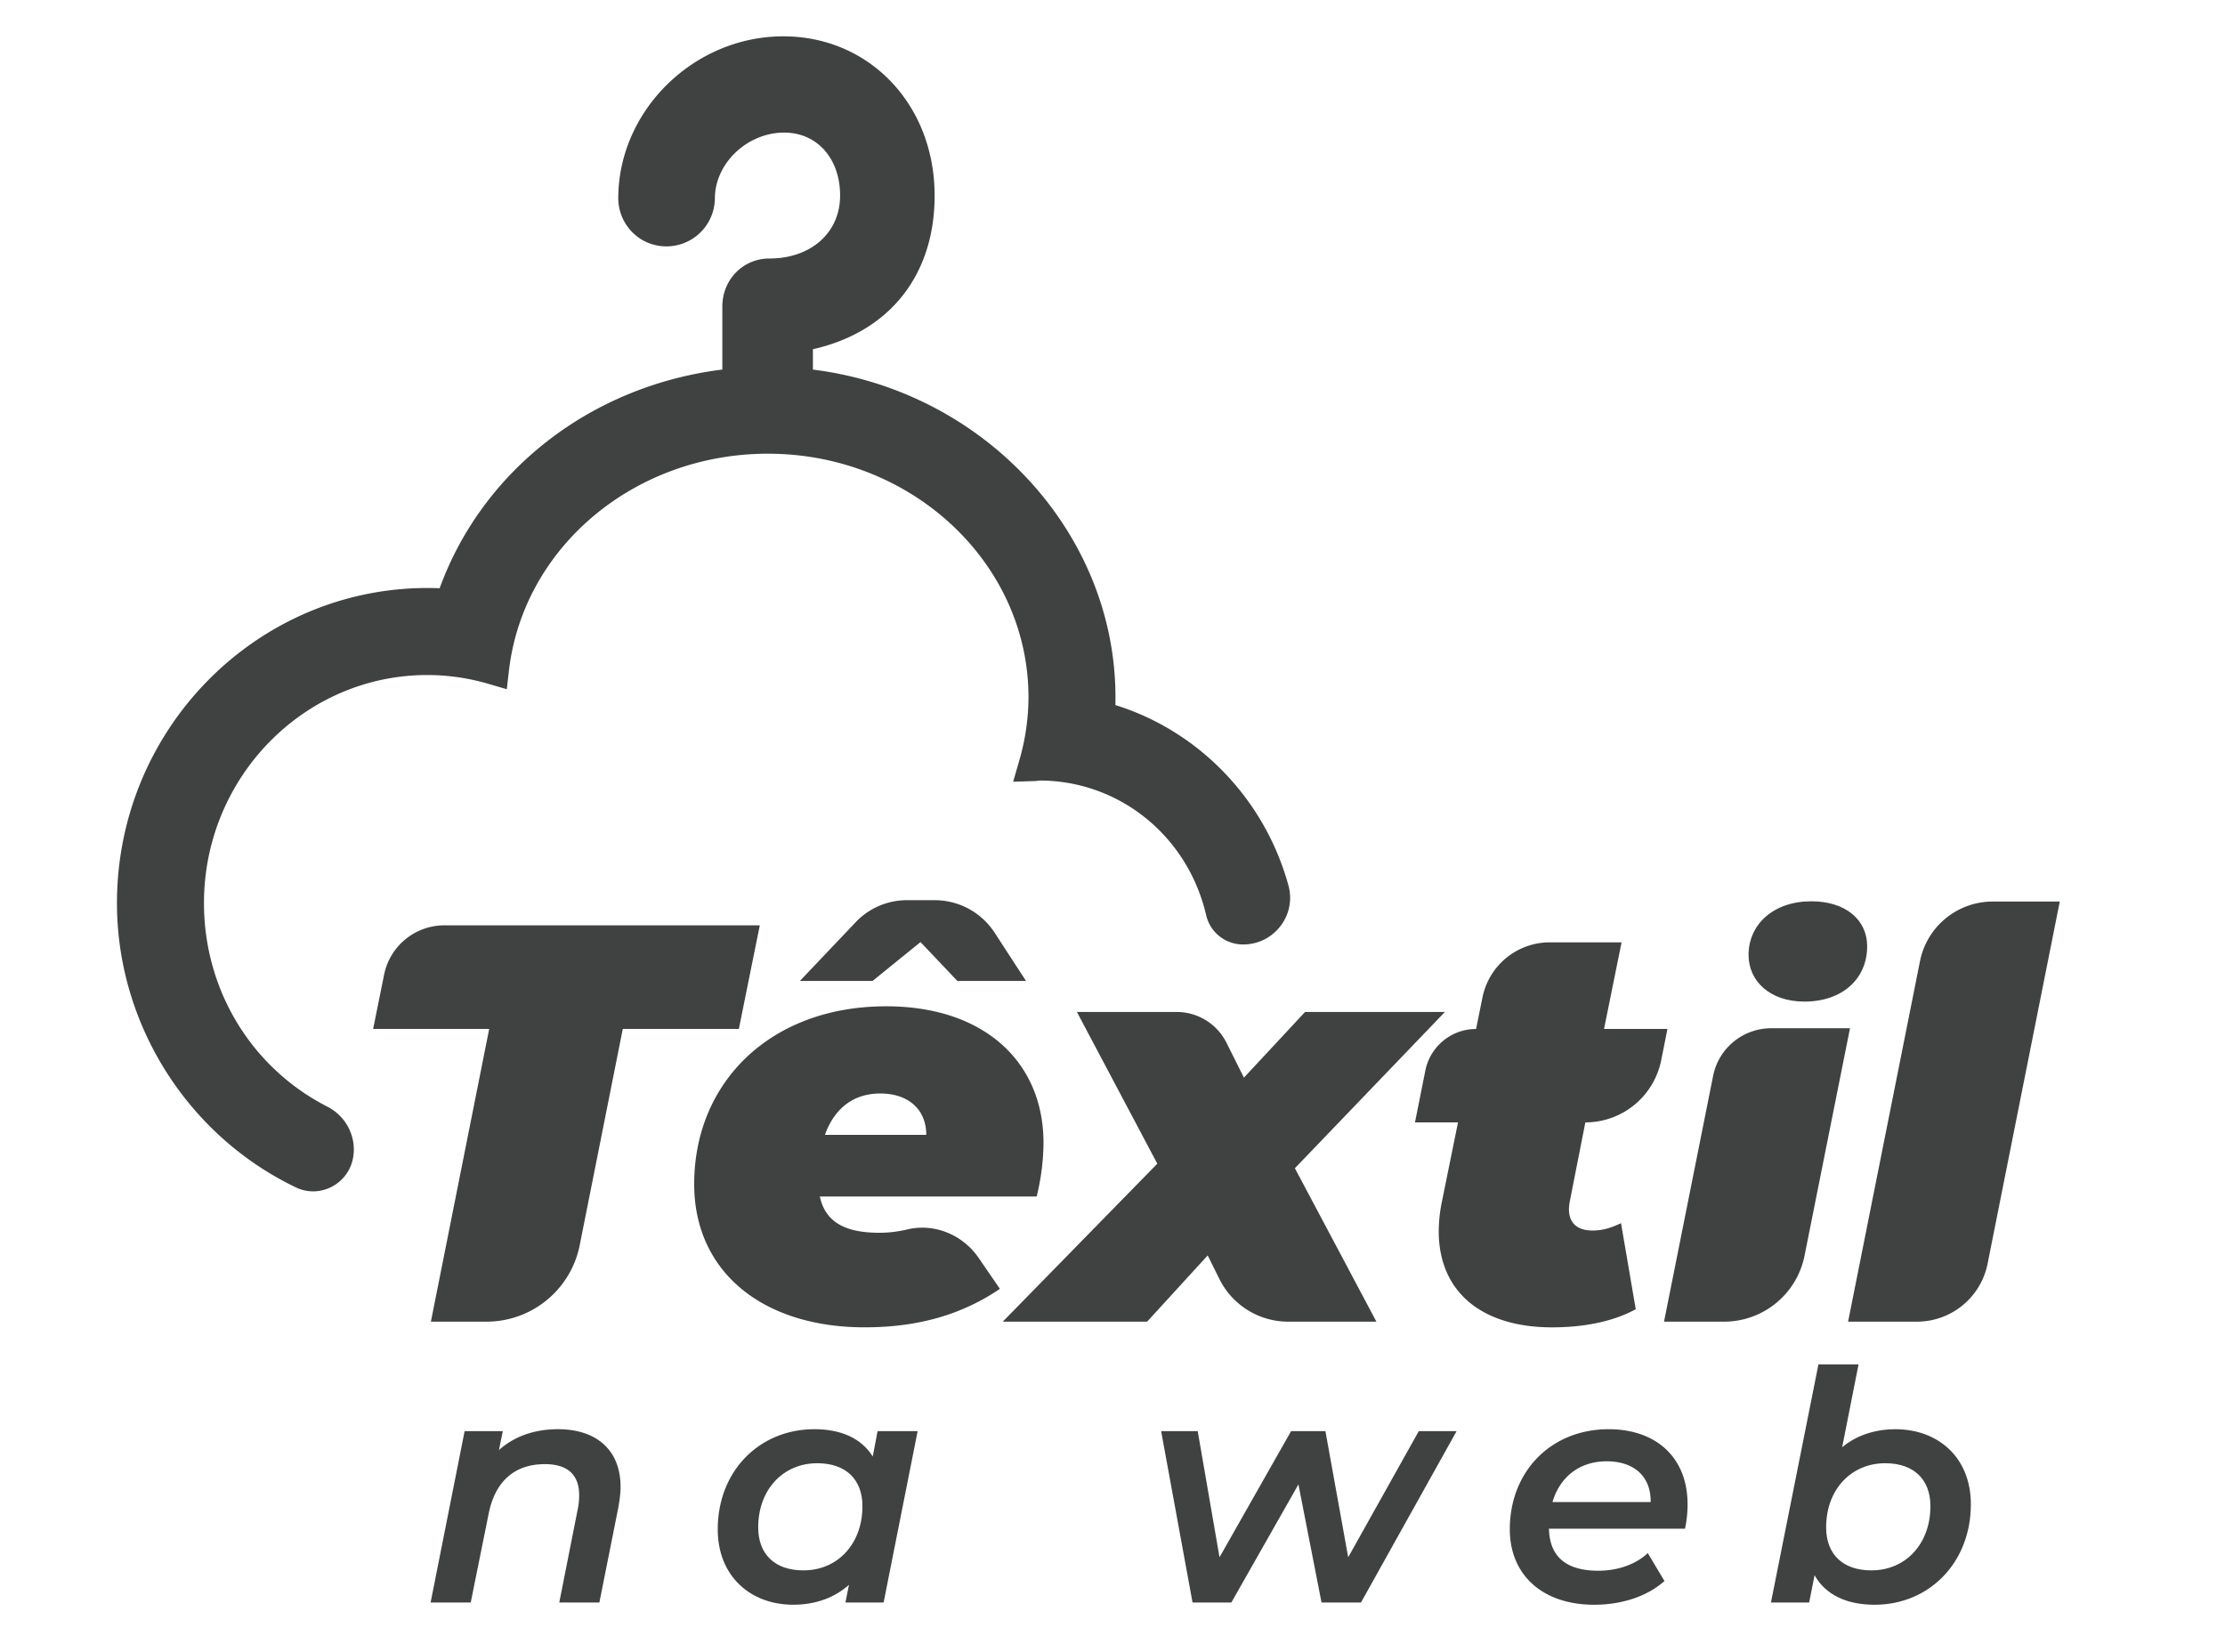 <svg id="Camada_1" data-name="Camada 1" xmlns="http://www.w3.org/2000/svg" viewBox="0 0 2602.24 1932.39"><defs><style>.cls-1{fill:#404141;}</style></defs><title>tnw_vetor</title><path class="cls-1" d="M725.78,1738.92c0,7.5-1.13,15.39-2.62,24L701,1874H654.1l21.77-110a78.5,78.5,0,0,0,1.5-15.39c0-23.27-12.76-36.4-40.16-36.4-34.14,0-57.79,18.76-65.67,57.79l-21,104H503.62l39.78-200.39h44.65l-4.5,22.13c18.39-16.51,42.41-24.39,69.05-24.39C696.88,1671.37,725.78,1695,725.78,1738.92Z"/><path class="cls-1" d="M1970.69,1787.7H1811.57c.75,31.9,19.14,49.16,57.8,49.16,22.88,0,43.9-7.5,57.78-20.63l19.52,32.64c-21,18.77-51.42,27.78-82.18,27.78-60.43,0-98.7-34.9-98.7-88.19,0-67.93,48.41-117.09,115.58-117.09,55.54,0,92.32,33,92.32,87.82A136.06,136.06,0,0,1,1970.69,1787.7Zm-155-31.14h114.85c.37-30.77-20.27-47.66-51.42-47.66C1847.22,1708.9,1824.33,1727.29,1815.69,1756.56Z"/><path class="cls-1" d="M2305,1759.19c0,68.29-48.79,117.46-112.57,117.46-32.66,0-57.43-11.64-70.19-34.53l-6.37,31.9h-44.66l55.54-278.45h46.9l-19.14,96.82c16.51-13.51,37.53-21,62.31-21C2266,1671.37,2305,1703.64,2305,1759.19Zm-47.28,2.25c0-31.15-19.14-50.29-52.92-50.29-39.78,0-69.05,30.77-69.05,75,0,31.16,19.14,50.29,52.92,50.29C2228.43,1836.49,2257.7,1805.72,2257.7,1761.44Z"/><path class="cls-1" d="M1073.22,1673.63,1033.44,1874H988.78l4.13-20.64c-16.89,15-39,23.27-65.3,23.27-49.16,0-88.18-32.66-88.18-88.19,0-68.3,48.78-117.09,113-117.09,31.15,0,54.79,10.51,68.3,31.9l5.63-29.64Zm-64.55,87.81c0-31.15-19.14-50.29-52.91-50.29-39.78,0-69,30.77-69,75,0,31.16,19.13,50.29,52.91,50.29C979.4,1836.49,1008.67,1805.72,1008.67,1761.44Z"/><path class="cls-1" d="M1703.57,1673.63,1591.74,1874h-46.16l-27-138.1L1440.13,1874h-45.41L1358,1673.63h42.78l25.51,147.47,83.7-147.47h40.15l26.64,147.47,82.56-147.47Z"/><path class="cls-1" d="M888.62,1082.12H519.82a72,72,0,0,0-70.61,57.75l-12.82,63.41H572.13l-68.2,342.32H569a111.15,111.15,0,0,0,109-89.43l50.38-252.89H864.12Z"/><path class="cls-1" d="M1093.15,1052.7h-32.49a82.53,82.53,0,0,0-59.85,25.7l-65.31,68.74h85l56.08-45.45,43.09,45.45h80.28l-36.65-56.37A83.67,83.67,0,0,0,1093.15,1052.7Z"/><path class="cls-1" d="M1061,1437.78a140,140,0,0,1-32.65,3.86c-39.06,0-62.9-11.91-69.52-42.37h253.59a267.66,267.66,0,0,0,8-62.9c0-93.36-68.2-159.57-184.07-159.57-135.08,0-224.46,88.72-224.46,207.9,0,102.63,80.12,167.52,199.3,167.52,54.95,0,108.59-11.26,158.24-45L1144.55,1471C1126,1444,1092.86,1430.12,1061,1437.78Zm-31.32-159c31.78,0,53.63,17.88,53.63,48.34H964.81C974.74,1299.29,995.26,1278.76,1029.7,1278.76Z"/><path class="cls-1" d="M1689.88,1183.42H1526.34l-71.51,76.8-20.4-40.79a65.12,65.12,0,0,0-58.25-36H1259.51l94,177.44L1172.77,1545.6h168.84l70.84-77.47,13.65,27.52a89.85,89.85,0,0,0,80.5,49.95h103.17l-95.35-179.44Z"/><path class="cls-1" d="M1876,1203.28,1896.5,1102h-83.92a80.36,80.36,0,0,0-78.76,64.4l-7.48,36.9A60.57,60.57,0,0,0,1667,1252l-12.12,60.56h50.32l-18.54,91.37a173.85,173.85,0,0,0-4,35.76c0,72.17,51.64,112.56,132.42,112.56,35.1,0,70.18-6,98-21.19l-17.22-100.64c-11.25,5.3-21.18,8.61-33.11,8.61-17.21,0-27.81-7.94-27.81-25.16a66.36,66.36,0,0,1,1.33-10.6l17.88-90.71a90.45,90.45,0,0,0,88.7-72.71l7.31-36.54Z"/><path class="cls-1" d="M2110.3,1171.29c44.37,0,73.44-26.52,73.44-64.76,0-30.6-25-52.53-65.28-52.53-44.37,0-73.44,27-73.44,62.72C2045,1147.32,2070,1171.29,2110.3,1171.29Z"/><path class="cls-1" d="M2071.56,1202.46a69.29,69.29,0,0,0-68,55.74l-57.4,287.4h70.2a96,96,0,0,0,94.16-77.25l53.14-265.89Z"/><path class="cls-1" d="M2330.51,1054.31a86.7,86.7,0,0,0-85,69.74l-84.08,421.55h80.48a84.3,84.3,0,0,0,82.68-67.81L2409,1054.31Z"/><path class="cls-1" d="M383,1294.24c-89.09-45.49-144.44-136.72-144.44-238.1,0-147.09,117.24-266.76,261.33-266.76a256.12,256.12,0,0,1,72,10.51L592.72,806l2.49-21.56c16.77-144.73,147-253.86,302.88-253.86,168.06,0,304.77,127.78,304.77,284.86A267.89,267.89,0,0,1,1191.92,890l-7,24.16,25.14-.75a41.29,41.29,0,0,0,5.6-.63c93.28,0,173.48,64.76,195,157.49a44.22,44.22,0,0,0,43.37,34.2,54.47,54.47,0,0,0,43.62-21.63,53.91,53.91,0,0,0,9.25-47.32c-27.69-100.83-104.54-180.46-202.42-211q.12-4.57.12-9.13c0-193-154.11-358.32-353.85-383.17V408.39c89.46-20.23,142.34-86.41,142.34-179.7,0-106.15-76.1-186.2-177-186.2-104.63,0-193,86.81-193,189.57a56.83,56.83,0,0,0,27.23,48.05,56.7,56.7,0,0,0,85.77-48.05c0-41,37.84-77,81-77,38.53,0,65.45,30.28,65.45,73.64s-34,73.62-82.74,73.62c-30.81,0-55,24.72-55,56.27v73.59C691.86,451.08,564.57,549.48,514.18,687.91q-7.15-.28-14.27-.29c-200.22,0-363.11,165.32-363.11,368.53,0,141,82.18,271.53,209.35,332.47a46.43,46.43,0,0,0,20.1,4.59,47.65,47.65,0,0,0,46.45-38C417.71,1330.78,405.5,1305.72,383,1294.24Z"/></svg>